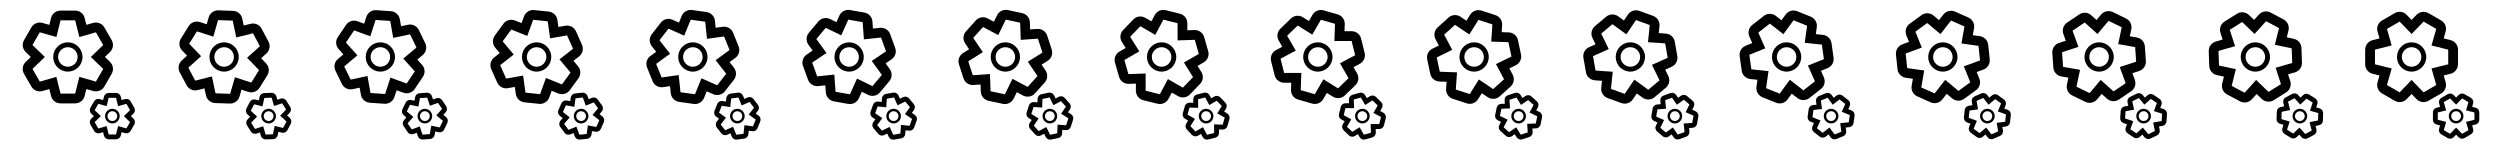 <?xml version="1.0" encoding="iso-8859-1"?>
<!-- Generator: Adobe Illustrator 16.2.1, SVG Export Plug-In . SVG Version: 6.00 Build 0)  -->
<!DOCTYPE svg PUBLIC "-//W3C//DTD SVG 1.1 Tiny//EN" "http://www.w3.org/Graphics/SVG/1.1/DTD/svg11-tiny.dtd">
<svg version="1.1" baseProfile="tiny" xmlns="http://www.w3.org/2000/svg" xmlns:xlink="http://www.w3.org/1999/xlink" x="0px"
	 y="0px" width="512px" height="32px" viewBox="0 0 512 32" xml:space="preserve">
<g id="Layer_2_copy">
</g>
<g id="Layer_2">
</g>
<g id="Layer_1">
	<g id="Layer_1_2_">
		<g>
			<path d="M15.397,4.167l0.855,3.42l3.389-0.971l1.501,2.6l-2.535,2.449l2.535,2.451l-1.5,2.6l-3.39-0.971l-0.855,3.422h-3
				l-0.855-3.422l-3.39,0.971l-1.501-2.6l2.535-2.451l-2.534-2.45l1.5-2.6l3.39,0.971l0.855-3.42L15.397,4.167 M15.397,2.167h-3
				c-0.918,0-1.718,0.625-1.939,1.516l-0.354,1.412l-1.4-0.4C8.52,4.641,8.334,4.617,8.152,4.617c-0.7,0-1.368,0.37-1.731,1
				l-1.5,2.6c-0.459,0.796-0.317,1.802,0.342,2.438l1.047,1.011L5.261,12.68c-0.66,0.637-0.802,1.643-0.343,2.438l1.502,2.6
				c0.363,0.632,1.031,1,1.731,1c0.183,0,0.368-0.024,0.552-0.075l1.399-0.401l0.354,1.415c0.222,0.887,1.021,1.512,1.939,1.512h3
				c0.918,0,1.718-0.625,1.939-1.516l0.354-1.414l1.399,0.4c0.184,0.053,0.369,0.076,0.552,0.076c0.7,0,1.368-0.369,1.731-1l1.5-2.6
				c0.459-0.796,0.317-1.8-0.342-2.438l-1.047-1.013l1.047-1.013c0.66-0.637,0.801-1.644,0.342-2.438l-1.5-2.6
				c-0.365-0.631-1.031-1-1.732-1c-0.184,0-0.368,0.025-0.551,0.076l-1.4,0.401l-0.354-1.413
				C17.115,2.792,16.315,2.167,15.397,2.167z"/>
		</g>
		<g>
			<path d="M13.897,9.667c1.104,0,2,0.895,2,2c0,1.104-0.896,2-2,2s-2-0.896-2-2C11.897,10.561,12.793,9.667,13.897,9.667
				 M13.897,8.667c-1.654,0-3,1.346-3,3s1.346,3,3,3s3-1.346,3-3S15.551,8.667,13.897,8.667z"/>
		</g>
		<g>
			<path d="M23.761,20.031l0.428,1.71l1.694-0.485l0.75,1.301l-1.268,1.225l1.268,1.226l-0.75,1.3l-1.695-0.484l-0.428,1.711h-1.5
				l-0.428-1.711l-1.695,0.484l-0.75-1.3l1.268-1.226l-1.267-1.225l0.75-1.301l1.695,0.485l0.428-1.71H23.761 M23.761,19.031h-1.5
				c-0.459,0-0.859,0.312-0.97,0.758l-0.177,0.706l-0.7-0.2c-0.092-0.025-0.185-0.039-0.276-0.039c-0.35,0-0.684,0.186-0.866,0.5
				l-0.75,1.301c-0.229,0.397-0.159,0.9,0.171,1.219l0.523,0.504l-0.524,0.508c-0.33,0.318-0.401,0.82-0.171,1.219l0.751,1.301
				c0.182,0.314,0.516,0.5,0.866,0.5c0.091,0,0.184-0.014,0.276-0.039l0.7-0.201l0.177,0.709c0.111,0.442,0.511,0.756,0.97,0.756
				h1.5c0.459,0,0.859-0.312,0.97-0.758l0.177-0.707l0.7,0.199c0.092,0.026,0.185,0.039,0.276,0.039c0.35,0,0.684-0.185,0.866-0.5
				l0.75-1.3c0.229-0.397,0.159-0.899-0.171-1.219l-0.523-0.507l0.523-0.506c0.33-0.317,0.4-0.821,0.171-1.219l-0.75-1.3
				c-0.183-0.315-0.516-0.5-0.866-0.5c-0.092,0-0.184,0.013-0.275,0.038l-0.7,0.201l-0.177-0.707
				C24.62,19.343,24.22,19.031,23.761,19.031z"/>
		</g>
		<g>
			<path d="M23.011,22.781c0.552,0,1,0.447,1,1c0,0.552-0.448,1-1,1c-0.552,0-1-0.448-1-1
				C22.011,23.229,22.459,22.781,23.011,22.781 M23.011,22.281c-0.827,0-1.5,0.673-1.5,1.5c0,0.826,0.673,1.5,1.5,1.5
				c0.827,0,1.5-0.674,1.5-1.5C24.511,22.954,23.838,22.281,23.011,22.281z"/>
		</g>
		<g>
			<path d="M47.658,4.223l0.735,3.448l3.421-0.853l1.409,2.65l-2.619,2.359l2.448,2.538l-1.589,2.546l-3.354-1.088l-0.975,3.39
				l-2.998-0.104l-0.735-3.45l-3.421,0.853l-1.41-2.651l2.62-2.36l-2.447-2.537l1.59-2.545l3.354,1.088l0.975-3.388L47.658,4.223
				 M47.728,2.224L44.729,2.12c-0.917-0.032-1.738,0.564-1.991,1.447l-0.402,1.398L40.95,4.517c-0.182-0.06-0.366-0.09-0.549-0.097
				c-0.7-0.024-1.38,0.322-1.765,0.938l-1.59,2.546c-0.486,0.779-0.38,1.79,0.257,2.449l1.011,1.047l-1.083,0.978
				c-0.682,0.613-0.858,1.613-0.428,2.424l1.41,2.65c0.341,0.644,0.996,1.034,1.696,1.06c0.183,0.008,0.368-0.013,0.554-0.057
				l1.413-0.354l0.305,1.428c0.19,0.894,0.968,1.546,1.885,1.578l2.998,0.104c0.918,0.032,1.739-0.564,1.991-1.445l0.404-1.401
				l1.384,0.448c0.182,0.061,0.367,0.09,0.549,0.098c0.7,0.023,1.38-0.322,1.765-0.939l1.59-2.545
				c0.486-0.779,0.38-1.788-0.257-2.449l-1.011-1.049l1.082-0.976c0.682-0.613,0.858-1.614,0.427-2.424l-1.409-2.65
				c-0.343-0.644-0.995-1.035-1.696-1.06c-0.184-0.007-0.369,0.012-0.554,0.057l-1.414,0.352l-0.304-1.424
				C49.423,2.909,48.646,2.256,47.728,2.224z"/>
		</g>
		<g>
			<path d="M45.897,9.667c1.104,0,2,0.895,2,2c0,1.104-0.896,2-2,2s-2-0.896-2-2C43.897,10.561,44.793,9.667,45.897,9.667
				 M45.897,8.667c-1.654,0-3,1.346-3,3s1.346,3,3,3s3-1.346,3-3S47.551,8.667,45.897,8.667z"/>
		</g>
		<g>
			<path d="M55.63,20.006l0.487,1.694l1.676-0.544l0.796,1.271l-1.225,1.27l1.31,1.18l-0.704,1.326l-1.71-0.426l-0.368,1.725
				l-1.499,0.053l-0.487-1.695l-1.677,0.543l-0.796-1.272l1.225-1.269l-1.31-1.18l0.704-1.326l1.711,0.427l0.368-1.724L55.63,20.006
				 M55.595,19.007l-1.499,0.052c-0.459,0.017-0.848,0.342-0.942,0.793l-0.152,0.711l-0.706-0.177
				c-0.093-0.022-0.187-0.032-0.277-0.028c-0.351,0.012-0.678,0.209-0.848,0.529l-0.704,1.325c-0.216,0.405-0.128,0.906,0.213,1.212
				l0.541,0.487l-0.506,0.524c-0.319,0.33-0.372,0.836-0.129,1.226l0.796,1.272c0.192,0.309,0.532,0.48,0.883,0.469
				c0.091-0.004,0.184-0.02,0.274-0.049l0.692-0.225l0.201,0.701c0.126,0.439,0.537,0.736,0.995,0.721l1.499-0.052
				c0.459-0.017,0.848-0.342,0.943-0.791l0.152-0.713l0.706,0.175c0.093,0.023,0.187,0.032,0.277,0.029
				c0.35-0.012,0.678-0.208,0.848-0.529l0.704-1.324c0.216-0.406,0.128-0.906-0.213-1.214l-0.541-0.487l0.506-0.524
				c0.318-0.329,0.371-0.835,0.128-1.224l-0.795-1.272c-0.193-0.31-0.533-0.481-0.883-0.47c-0.092,0.003-0.184,0.019-0.274,0.047
				l-0.692,0.225l-0.202-0.699C56.464,19.29,56.054,18.991,55.595,19.007z"/>
		</g>
		<g>
			<path d="M55.011,22.781c0.552,0,1,0.447,1,1c0,0.552-0.448,1-1,1c-0.552,0-1-0.448-1-1
				C54.011,23.229,54.459,22.781,55.011,22.781 M55.011,22.281c-0.827,0-1.5,0.673-1.5,1.5c0,0.826,0.673,1.5,1.5,1.5
				c0.827,0,1.5-0.674,1.5-1.5C56.511,22.954,55.838,22.281,55.011,22.281z"/>
		</g>
		<g>
			<path d="M79.917,4.291l0.615,3.471L83.98,7.03l1.316,2.698l-2.7,2.267l2.357,2.622l-1.677,2.488L79.962,15.9l-1.092,3.354
				l-2.992-0.21l-0.615-3.473l-3.449,0.731l-1.316-2.698l2.7-2.269l-2.357-2.62l1.678-2.488l3.313,1.205l1.092-3.353L79.917,4.291
				 M80.056,2.295l-2.993-0.209c-0.916-0.064-1.757,0.503-2.041,1.377l-0.451,1.383l-1.369-0.497
				c-0.179-0.064-0.363-0.103-0.545-0.114c-0.698-0.049-1.391,0.272-1.797,0.876L69.183,7.6c-0.513,0.762-0.443,1.774,0.171,2.455
				l0.974,1.081l-1.116,0.939c-0.703,0.589-0.915,1.584-0.513,2.408l1.317,2.697c0.319,0.655,0.959,1.07,1.658,1.119
				c0.183,0.012,0.369,0,0.556-0.038l1.424-0.302l0.255,1.438c0.159,0.898,0.914,1.578,1.829,1.643l2.992,0.209
				c0.917,0.064,1.758-0.503,2.042-1.377l0.452-1.385l1.368,0.496c0.179,0.064,0.363,0.104,0.545,0.115
				c0.698,0.049,1.39-0.272,1.797-0.877l1.678-2.489c0.513-0.762,0.442-1.772-0.171-2.455l-0.974-1.084l1.115-0.937
				c0.703-0.59,0.914-1.585,0.512-2.409L85.779,6.15c-0.32-0.654-0.958-1.07-1.658-1.119c-0.183-0.012-0.369,0-0.555,0.039
				L82.14,5.373l-0.254-1.435C81.726,3.039,80.972,2.36,80.056,2.295z"/>
		</g>
		<g>
			<path d="M77.897,9.667c1.104,0,2,0.895,2,2c0,1.104-0.896,2-2,2s-2-0.896-2-2C75.897,10.561,76.793,9.667,77.897,9.667
				 M77.897,8.667c-1.654,0-3,1.346-3,3s1.346,3,3,3s3-1.346,3-3S79.551,8.667,77.897,8.667z"/>
		</g>
		<g>
			<path d="M87.498,19.988l0.546,1.676l1.656-0.602l0.84,1.244l-1.18,1.31l1.351,1.134l-0.658,1.35l-1.725-0.367l-0.307,1.736
				l-1.497,0.104l-0.546-1.677L84.322,26.5l-0.84-1.245l1.179-1.312l-1.349-1.133l0.657-1.349l1.725,0.366l0.307-1.736
				L87.498,19.988 M87.428,18.99l-1.496,0.104c-0.457,0.032-0.835,0.372-0.914,0.824l-0.127,0.717l-0.713-0.15
				c-0.094-0.021-0.187-0.025-0.277-0.02c-0.35,0.024-0.67,0.232-0.829,0.559l-0.657,1.35c-0.201,0.413-0.096,0.91,0.255,1.205
				l0.558,0.467l-0.487,0.543c-0.307,0.34-0.343,0.848-0.086,1.229l0.84,1.244c0.203,0.301,0.55,0.463,0.898,0.438
				c0.092-0.006,0.183-0.026,0.272-0.058l0.685-0.25l0.226,0.693c0.142,0.436,0.562,0.719,1.021,0.686l1.496-0.104
				c0.458-0.031,0.835-0.371,0.914-0.822l0.128-0.719l0.712,0.151c0.094,0.021,0.187,0.026,0.278,0.021
				c0.35-0.024,0.669-0.232,0.828-0.561l0.657-1.35c0.202-0.412,0.097-0.908-0.255-1.205l-0.558-0.469l0.487-0.541
				c0.307-0.341,0.342-0.848,0.085-1.228L90.53,20.5c-0.204-0.302-0.549-0.462-0.899-0.438c-0.091,0.006-0.183,0.024-0.271,0.057
				l-0.685,0.249l-0.226-0.692C88.307,19.242,87.887,18.958,87.428,18.99z"/>
		</g>
		<g>
			<path d="M87.011,22.781c0.552,0,1,0.447,1,1c0,0.552-0.448,1-1,1c-0.552,0-1-0.448-1-1
				C86.011,23.229,86.459,22.781,87.011,22.781 M87.011,22.281c-0.827,0-1.5,0.673-1.5,1.5c0,0.826,0.673,1.5,1.5,1.5
				c0.827,0,1.5-0.674,1.5-1.5C88.511,22.954,87.838,22.281,87.011,22.281z"/>
		</g>
		<g>
			<path d="M112.172,4.364l0.494,3.49l3.471-0.61l1.221,2.742l-2.777,2.171l2.266,2.702l-1.764,2.429l-3.269-1.319l-1.209,3.313
				l-2.983-0.313l-0.493-3.492l-3.473,0.61l-1.221-2.742l2.777-2.173l-2.265-2.7l1.764-2.429l3.27,1.319l1.208-3.312L112.172,4.364
				 M112.382,2.375l-2.983-0.313c-0.913-0.096-1.774,0.442-2.087,1.305l-0.5,1.367l-1.351-0.544
				c-0.177-0.072-0.359-0.115-0.541-0.135c-0.696-0.073-1.399,0.225-1.826,0.813l-1.764,2.429c-0.54,0.743-0.504,1.759,0.085,2.461
				l0.936,1.114l-1.148,0.899c-0.723,0.564-0.969,1.551-0.596,2.389l1.222,2.742c0.295,0.666,0.92,1.103,1.617,1.176
				c0.182,0.02,0.369,0.014,0.557-0.02l1.434-0.252l0.205,1.444c0.127,0.903,0.857,1.608,1.771,1.706l2.983,0.312
				c0.913,0.097,1.774-0.441,2.087-1.305l0.5-1.369l1.351,0.545c0.177,0.071,0.359,0.114,0.54,0.135
				c0.697,0.072,1.399-0.226,1.827-0.813l1.764-2.429c0.54-0.743,0.504-1.757-0.085-2.461l-0.936-1.116l1.147-0.898
				c0.723-0.563,0.968-1.551,0.595-2.388l-1.22-2.742c-0.297-0.666-0.92-1.103-1.618-1.176c-0.182-0.02-0.369-0.014-0.556,0.019
				l-1.435,0.252l-0.204-1.442C114.025,3.176,113.295,2.471,112.382,2.375z"/>
		</g>
		<g>
			<path d="M109.897,9.667c1.104,0,2,0.895,2,2c0,1.104-0.896,2-2,2s-2-0.896-2-2C107.897,10.561,108.793,9.667,109.897,9.667
				 M109.897,8.667c-1.654,0-3,1.346-3,3s1.346,3,3,3s3-1.346,3-3S111.551,8.667,109.897,8.667z"/>
		</g>
		<g>
			<path d="M119.364,19.973l0.604,1.656l1.634-0.66l0.883,1.215l-1.133,1.351l1.389,1.086l-0.61,1.371l-1.736-0.306l-0.246,1.746
				l-1.491,0.157l-0.604-1.657l-1.635,0.659l-0.883-1.214l1.133-1.352l-1.388-1.086l0.609-1.371l1.736,0.307l0.247-1.746
				L119.364,19.973 M119.26,18.979l-1.491,0.156c-0.457,0.049-0.821,0.4-0.886,0.855l-0.102,0.721l-0.717-0.126
				c-0.095-0.017-0.188-0.019-0.279-0.01c-0.348,0.036-0.66,0.256-0.809,0.588l-0.609,1.371c-0.187,0.42-0.063,0.913,0.297,1.194
				l0.573,0.448l-0.468,0.56c-0.295,0.351-0.312,0.859-0.043,1.229l0.883,1.215c0.214,0.295,0.565,0.443,0.913,0.406
				c0.091-0.009,0.182-0.031,0.271-0.066l0.675-0.271l0.25,0.686c0.157,0.428,0.587,0.697,1.044,0.649l1.491-0.157
				c0.457-0.048,0.822-0.4,0.886-0.855l0.102-0.721l0.718,0.125c0.094,0.017,0.187,0.02,0.277,0.01
				c0.349-0.037,0.662-0.256,0.81-0.588l0.609-1.371c0.188-0.42,0.064-0.912-0.297-1.195l-0.573-0.449l0.467-0.559
				c0.296-0.352,0.312-0.858,0.043-1.229l-0.882-1.214c-0.214-0.295-0.564-0.443-0.914-0.406c-0.091,0.008-0.181,0.031-0.27,0.066
				l-0.676,0.273l-0.249-0.686C120.147,19.199,119.717,18.93,119.26,18.979z"/>
		</g>
		<g>
			<path d="M119.011,22.781c0.552,0,1,0.447,1,1c0,0.552-0.448,1-1,1c-0.552,0-1-0.448-1-1
				C118.011,23.229,118.459,22.781,119.011,22.781 M119.011,22.281c-0.827,0-1.5,0.673-1.5,1.5c0,0.826,0.673,1.5,1.5,1.5
				c0.827,0,1.5-0.674,1.5-1.5C120.511,22.954,119.838,22.281,119.011,22.281z"/>
		</g>
		<g>
			<path d="M144.426,4.449l0.371,3.506l3.491-0.489l1.125,2.783l-2.852,2.072l2.169,2.779l-1.847,2.366l-3.222-1.433l-1.323,3.27
				l-2.971-0.418l-0.371-3.508l-3.492,0.489l-1.125-2.783l2.852-2.074l-2.169-2.778l1.848-2.365l3.221,1.433l1.323-3.267
				L144.426,4.449 M144.705,2.468l-2.971-0.418c-0.909-0.128-1.788,0.38-2.131,1.231l-0.547,1.35l-1.331-0.592
				c-0.175-0.078-0.355-0.128-0.536-0.153c-0.693-0.097-1.407,0.176-1.854,0.749l-1.847,2.366c-0.565,0.724-0.565,1.739-0.001,2.462
				l0.896,1.146l-1.179,0.859c-0.742,0.538-1.022,1.515-0.678,2.365l1.125,2.783c0.272,0.676,0.882,1.135,1.576,1.231
				c0.181,0.025,0.368,0.025,0.557,0.002l1.441-0.203l0.154,1.451c0.096,0.908,0.801,1.639,1.71,1.767l2.971,0.418
				c0.909,0.128,1.788-0.38,2.132-1.231l0.547-1.351l1.331,0.591c0.174,0.078,0.354,0.128,0.535,0.152
				c0.693,0.099,1.406-0.176,1.854-0.748l1.848-2.366c0.565-0.724,0.564-1.738,0.001-2.462l-0.896-1.148l1.178-0.857
				c0.742-0.538,1.021-1.516,0.677-2.366l-1.123-2.783c-0.274-0.676-0.882-1.133-1.576-1.23c-0.183-0.025-0.369-0.026-0.556-0.002
				l-1.443,0.203l-0.153-1.449C146.319,3.327,145.614,2.596,144.705,2.468z"/>
		</g>
		<g>
			<path d="M141.897,9.667c1.104,0,2,0.895,2,2c0,1.104-0.896,2-2,2s-2-0.896-2-2C139.897,10.561,140.793,9.667,141.897,9.667
				 M141.897,8.667c-1.654,0-3,1.346-3,3s1.346,3,3,3s3-1.346,3-3S143.551,8.667,141.897,8.667z"/>
		</g>
		<g>
			<path d="M151.232,19.962l0.662,1.634l1.609-0.716l0.925,1.183l-1.085,1.39l1.426,1.037l-0.562,1.391l-1.745-0.243l-0.186,1.754
				l-1.485,0.207l-0.662-1.635l-1.61,0.717l-0.924-1.184l1.084-1.391l-1.425-1.037l0.562-1.392l1.746,0.245l0.186-1.753
				L151.232,19.962 M151.093,18.973l-1.485,0.209c-0.454,0.063-0.807,0.428-0.854,0.885l-0.077,0.724l-0.721-0.101
				c-0.095-0.014-0.188-0.013-0.278,0c-0.347,0.049-0.652,0.277-0.788,0.615l-0.562,1.391c-0.172,0.427-0.032,0.916,0.339,1.185
				l0.589,0.427l-0.448,0.576c-0.283,0.361-0.283,0.869,0,1.23l0.924,1.183c0.224,0.287,0.581,0.423,0.928,0.375
				c0.09-0.013,0.18-0.038,0.268-0.075l0.665-0.297l0.274,0.676c0.171,0.424,0.61,0.678,1.064,0.614l1.485-0.208
				c0.455-0.064,0.808-0.43,0.855-0.886l0.077-0.726l0.721,0.102c0.095,0.014,0.188,0.013,0.278,0
				c0.347-0.049,0.652-0.278,0.788-0.616l0.562-1.392c0.172-0.426,0.032-0.913-0.339-1.184l-0.589-0.429l0.447-0.574
				c0.283-0.36,0.282-0.87,0-1.231l-0.923-1.182c-0.225-0.287-0.581-0.424-0.928-0.375c-0.091,0.012-0.181,0.037-0.268,0.075
				l-0.665,0.296l-0.274-0.675C151.987,19.163,151.548,18.909,151.093,18.973z"/>
		</g>
		<g>
			<path d="M151.011,22.781c0.552,0,1,0.447,1,1c0,0.552-0.448,1-1,1c-0.552,0-1-0.448-1-1
				C150.011,23.229,150.459,22.781,151.011,22.781 M151.011,22.281c-0.827,0-1.5,0.673-1.5,1.5c0,0.826,0.673,1.5,1.5,1.5
				c0.827,0,1.5-0.674,1.5-1.5C152.511,22.954,151.838,22.281,151.011,22.281z"/>
		</g>
		<g>
			<path d="M176.676,4.542l0.249,3.517l3.506-0.368l1.027,2.821l-2.922,1.972l2.071,2.854l-1.929,2.301l-3.169-1.546l-1.437,3.222
				l-2.954-0.521l-0.249-3.519l-3.506,0.367l-1.026-2.82l2.922-1.974l-2.071-2.853l1.929-2.3l3.169,1.545l1.437-3.219L176.676,4.542
				 M177.023,2.572l-2.954-0.521c-0.904-0.16-1.8,0.316-2.173,1.155l-0.593,1.329l-1.31-0.637c-0.172-0.084-0.35-0.141-0.53-0.172
				c-0.689-0.122-1.412,0.127-1.879,0.684l-1.929,2.3c-0.59,0.704-0.625,1.719-0.086,2.461l0.855,1.177l-1.208,0.817
				c-0.761,0.513-1.075,1.479-0.761,2.341l1.028,2.821c0.248,0.685,0.842,1.164,1.531,1.284c0.18,0.033,0.367,0.039,0.557,0.021
				l1.448-0.15l0.104,1.455c0.064,0.91,0.743,1.666,1.647,1.824l2.954,0.521c0.904,0.158,1.8-0.317,2.173-1.156l0.595-1.331
				l1.309,0.638c0.172,0.084,0.35,0.141,0.53,0.172c0.69,0.121,1.412-0.127,1.879-0.685l1.929-2.3
				c0.59-0.704,0.625-1.717,0.086-2.461l-0.854-1.179l1.207-0.815c0.761-0.513,1.074-1.479,0.76-2.341l-1.026-2.821
				c-0.25-0.685-0.841-1.163-1.532-1.285c-0.181-0.032-0.367-0.039-0.556-0.021l-1.449,0.152l-0.103-1.452
				C178.607,3.486,177.928,2.731,177.023,2.572z"/>
		</g>
		<g>
			<path d="M173.897,9.667c1.104,0,2,0.895,2,2c0,1.104-0.896,2-2,2s-2-0.896-2-2C171.897,10.561,172.793,9.667,173.897,9.667
				 M173.897,8.667c-1.654,0-3,1.346-3,3s1.346,3,3,3s3-1.346,3-3S175.551,8.667,173.897,8.667z"/>
		</g>
		<g>
			<path d="M183.1,19.958l0.718,1.61l1.584-0.772l0.965,1.149l-1.035,1.426l1.461,0.986l-0.513,1.412l-1.754-0.185l-0.124,1.759
				l-1.477,0.262l-0.719-1.611l-1.585,0.771l-0.965-1.149l1.036-1.427l-1.461-0.986l0.513-1.41l1.754,0.184l0.124-1.759
				L183.1,19.958 M182.926,18.973l-1.478,0.262c-0.452,0.08-0.791,0.457-0.823,0.914l-0.052,0.727l-0.725-0.076
				c-0.095-0.01-0.188-0.006-0.278,0.01c-0.344,0.062-0.642,0.301-0.766,0.644l-0.513,1.411c-0.157,0.432,0,0.914,0.38,1.171
				l0.604,0.407l-0.428,0.59c-0.27,0.371-0.252,0.879,0.043,1.229l0.965,1.149c0.233,0.279,0.595,0.402,0.939,0.342
				c0.09-0.016,0.179-0.044,0.265-0.085l0.655-0.319l0.297,0.666c0.187,0.418,0.634,0.656,1.086,0.576l1.478-0.261
				c0.452-0.08,0.791-0.457,0.823-0.915l0.052-0.727l0.724,0.076c0.096,0.01,0.188,0.006,0.278-0.011
				c0.345-0.062,0.642-0.301,0.767-0.644l0.513-1.409c0.157-0.433,0-0.914-0.38-1.171l-0.604-0.408l0.428-0.589
				c0.27-0.371,0.251-0.878-0.044-1.23l-0.964-1.149c-0.234-0.279-0.595-0.403-0.94-0.342c-0.09,0.016-0.179,0.045-0.265,0.084
				l-0.654,0.319l-0.297-0.665C183.825,19.131,183.378,18.893,182.926,18.973z"/>
		</g>
		<g>
			<path d="M183.011,22.781c0.552,0,1,0.447,1,1c0,0.552-0.448,1-1,1c-0.552,0-1-0.448-1-1
				C182.011,23.229,182.459,22.781,183.011,22.781 M183.011,22.281c-0.827,0-1.5,0.673-1.5,1.5c0,0.826,0.673,1.5,1.5,1.5
				c0.827,0,1.5-0.674,1.5-1.5C184.511,22.954,183.838,22.281,183.011,22.281z"/>
		</g>
		<g>
			<path d="M208.924,4.641l0.125,3.523l3.517-0.244l0.927,2.854l-2.989,1.868l1.97,2.925l-2.007,2.231l-3.114-1.654l-1.548,3.168
				l-2.935-0.623l-0.125-3.524l-3.518,0.245l-0.928-2.855l2.989-1.87l-1.969-2.923l2.008-2.23l3.113,1.653l1.548-3.167
				L208.924,4.641 M209.339,2.686l-2.935-0.624c-0.898-0.191-1.81,0.254-2.212,1.079l-0.64,1.308l-1.286-0.683
				c-0.169-0.09-0.345-0.152-0.523-0.19c-0.685-0.146-1.416,0.077-1.902,0.618l-2.008,2.23c-0.614,0.684-0.685,1.697-0.172,2.457
				l0.813,1.206l-1.235,0.774c-0.778,0.486-1.126,1.44-0.843,2.313l0.929,2.854c0.225,0.693,0.801,1.193,1.486,1.338
				c0.179,0.038,0.365,0.052,0.555,0.041l1.452-0.103l0.053,1.457c0.032,0.914,0.685,1.691,1.583,1.883l2.935,0.623
				c0.897,0.191,1.81-0.254,2.212-1.078l0.641-1.311l1.285,0.684c0.169,0.09,0.345,0.151,0.524,0.189
				c0.685,0.146,1.415-0.077,1.901-0.618l2.008-2.231c0.614-0.682,0.685-1.693,0.172-2.456l-0.813-1.208l1.234-0.773
				c0.778-0.485,1.125-1.44,0.842-2.312l-0.927-2.855c-0.226-0.692-0.801-1.192-1.486-1.338c-0.18-0.038-0.366-0.052-0.555-0.04
				l-1.453,0.102l-0.052-1.456C210.89,3.654,210.237,2.876,209.339,2.686z"/>
		</g>
		<g>
			<path d="M205.897,9.667c1.104,0,2,0.895,2,2c0,1.104-0.896,2-2,2s-2-0.896-2-2C203.897,10.561,204.793,9.667,205.897,9.667
				 M205.897,8.667c-1.654,0-3,1.346-3,3s1.346,3,3,3s3-1.346,3-3S207.551,8.667,205.897,8.667z"/>
		</g>
		<g>
			<path d="M214.965,19.957l0.774,1.583l1.556-0.827l1.005,1.115l-0.985,1.461l1.495,0.936l-0.464,1.428l-1.759-0.123l-0.062,1.763
				l-1.468,0.312l-0.773-1.584l-1.557,0.826l-1.005-1.115l0.985-1.463l-1.494-0.935l0.463-1.427l1.759,0.123l0.063-1.762
				L214.965,19.957 M214.757,18.979l-1.467,0.312c-0.449,0.095-0.775,0.484-0.791,0.943l-0.026,0.727l-0.727-0.05
				c-0.095-0.007-0.188,0.001-0.277,0.021c-0.343,0.072-0.631,0.322-0.743,0.668l-0.463,1.428c-0.142,0.437,0.032,0.914,0.42,1.156
				l0.618,0.385l-0.408,0.605c-0.256,0.381-0.221,0.887,0.086,1.229l1.005,1.115c0.243,0.271,0.608,0.383,0.951,0.31
				c0.089-0.019,0.177-0.052,0.262-0.095l0.643-0.342l0.321,0.655c0.2,0.411,0.656,0.634,1.104,0.538l1.468-0.312
				c0.449-0.096,0.775-0.483,0.791-0.942l0.026-0.729l0.727,0.051c0.095,0.007,0.188,0,0.277-0.02
				c0.343-0.072,0.631-0.324,0.742-0.669l0.464-1.427c0.143-0.438-0.031-0.914-0.42-1.157l-0.618-0.387l0.407-0.604
				c0.257-0.38,0.221-0.887-0.086-1.228l-1.005-1.116c-0.243-0.271-0.607-0.382-0.951-0.309c-0.09,0.019-0.177,0.051-0.261,0.094
				l-0.644,0.342l-0.319-0.654C215.662,19.105,215.206,18.883,214.757,18.979z"/>
		</g>
		<g>
			<path d="M215.011,22.781c0.552,0,1,0.447,1,1c0,0.552-0.448,1-1,1c-0.552,0-1-0.448-1-1
				C214.011,23.229,214.459,22.781,215.011,22.781 M215.011,22.281c-0.827,0-1.5,0.673-1.5,1.5c0,0.826,0.673,1.5,1.5,1.5
				c0.827,0,1.5-0.674,1.5-1.5C216.511,22.954,215.838,22.281,215.011,22.281z"/>
		</g>
		<g>
			<path d="M241.167,4.751l0.002,3.525l3.523-0.122l0.827,2.886l-3.052,1.764l1.866,2.991l-2.084,2.159l-3.054-1.762l-1.658,3.113
				l-2.911-0.726l-0.002-3.527l-3.523,0.122l-0.828-2.886l3.053-1.765l-1.866-2.99l2.084-2.159l3.054,1.762l1.658-3.111
				L241.167,4.751 M241.65,2.811l-2.911-0.726c-0.891-0.223-1.817,0.19-2.248,1.001l-0.685,1.285l-1.262-0.728
				c-0.166-0.096-0.339-0.164-0.516-0.208c-0.68-0.17-1.417,0.028-1.922,0.552l-2.084,2.158c-0.638,0.662-0.744,1.672-0.258,2.449
				l0.771,1.234l-1.262,0.73c-0.794,0.459-1.176,1.4-0.922,2.283l0.829,2.885c0.2,0.7,0.758,1.221,1.438,1.39
				c0.177,0.044,0.363,0.063,0.554,0.06l1.455-0.051l0.001,1.459c0.001,0.914,0.625,1.714,1.516,1.936l2.911,0.727
				c0.891,0.223,1.818-0.189,2.249-1.001l0.686-1.286l1.261,0.727c0.166,0.097,0.34,0.164,0.517,0.209
				c0.679,0.17,1.417-0.027,1.921-0.552l2.084-2.159c0.638-0.662,0.744-1.669,0.258-2.449L245.26,13.5l1.261-0.73
				c0.794-0.458,1.174-1.4,0.921-2.281l-0.827-2.886c-0.201-0.7-0.758-1.22-1.438-1.39c-0.178-0.044-0.364-0.064-0.553-0.06
				l-1.456,0.051V4.748C243.166,3.833,242.541,3.033,241.65,2.811z"/>
		</g>
		<g>
			<path d="M237.897,9.667c1.104,0,2,0.895,2,2c0,1.104-0.896,2-2,2s-2-0.896-2-2C235.897,10.561,236.793,9.667,237.897,9.667
				 M237.897,8.667c-1.654,0-3,1.346-3,3s1.346,3,3,3s3-1.346,3-3S239.551,8.667,237.897,8.667z"/>
		</g>
		<g>
			<path d="M246.832,19.96l0.828,1.556l1.527-0.881l1.042,1.08l-0.934,1.495l1.526,0.882l-0.413,1.442l-1.762-0.062l-0.001,1.764
				L247.19,27.6l-0.829-1.556l-1.526,0.881l-1.043-1.079l0.934-1.496l-1.525-0.883l0.413-1.441l1.762,0.061l0.001-1.763
				L246.832,19.96 M246.59,18.99l-1.456,0.363c-0.445,0.11-0.757,0.511-0.757,0.97l-0.001,0.728l-0.728-0.023
				c-0.096-0.004-0.188,0.007-0.277,0.029c-0.339,0.084-0.619,0.344-0.719,0.694l-0.413,1.442c-0.127,0.441,0.063,0.912,0.461,1.142
				l0.63,0.364l-0.386,0.619c-0.243,0.389-0.19,0.894,0.129,1.224l1.043,1.08c0.252,0.262,0.621,0.36,0.961,0.274
				c0.089-0.021,0.176-0.057,0.259-0.104l0.63-0.363l0.343,0.644c0.216,0.403,0.679,0.61,1.124,0.499l1.455-0.363
				c0.445-0.111,0.758-0.511,0.758-0.97l0.001-0.729l0.728,0.025c0.096,0.003,0.188-0.008,0.277-0.03
				c0.34-0.084,0.618-0.345,0.719-0.694l0.413-1.441c0.127-0.442-0.063-0.912-0.461-1.143l-0.63-0.365l0.385-0.618
				c0.244-0.388,0.19-0.894-0.129-1.224l-1.042-1.08c-0.254-0.262-0.621-0.36-0.961-0.275c-0.089,0.021-0.176,0.057-0.258,0.104
				l-0.632,0.364l-0.342-0.643C247.499,19.085,247.035,18.879,246.59,18.99z"/>
		</g>
		<g>
			<path d="M247.011,22.781c0.552,0,1,0.447,1,1c0,0.552-0.448,1-1,1c-0.552,0-1-0.448-1-1
				C246.011,23.229,246.459,22.781,247.011,22.781 M247.011,22.281c-0.827,0-1.5,0.673-1.5,1.5c0,0.826,0.673,1.5,1.5,1.5
				c0.827,0,1.5-0.674,1.5-1.5C248.511,22.954,247.838,22.281,247.011,22.281z"/>
		</g>
		<g>
			<path d="M273.406,4.871l-0.12,3.523l3.524,0.001l0.727,2.912l-3.112,1.656l1.761,3.055l-2.158,2.085l-2.99-1.868l-1.766,3.054
				l-2.883-0.827l0.12-3.524l-3.524-0.002l-0.728-2.912l3.113-1.657l-1.761-3.054l2.158-2.085l2.991,1.867l1.765-3.052
				L273.406,4.871 M273.958,2.948l-2.884-0.826c-0.883-0.254-1.824,0.127-2.282,0.922l-0.729,1.26l-1.235-0.771
				c-0.162-0.102-0.334-0.176-0.509-0.227c-0.674-0.192-1.418-0.021-1.94,0.483l-2.157,2.086c-0.662,0.639-0.803,1.645-0.345,2.438
				l0.728,1.26l-1.287,0.687c-0.81,0.43-1.223,1.358-1,2.249l0.727,2.913c0.175,0.706,0.715,1.245,1.389,1.438
				c0.176,0.051,0.36,0.078,0.551,0.08h1.457l-0.049,1.457c-0.033,0.914,0.564,1.734,1.446,1.987l2.884,0.827
				c0.883,0.253,1.824-0.128,2.282-0.923l0.729-1.263l1.235,0.771c0.162,0.102,0.333,0.178,0.509,0.227
				c0.674,0.192,1.418,0.021,1.94-0.482l2.159-2.086c0.66-0.639,0.801-1.643,0.343-2.438l-0.728-1.262l1.285-0.685
				c0.811-0.431,1.224-1.359,1-2.25l-0.725-2.911c-0.178-0.708-0.716-1.246-1.391-1.439c-0.176-0.051-0.36-0.077-0.549-0.078
				l-1.457-0.001l0.049-1.455C275.436,4.022,274.839,3.201,273.958,2.948z"/>
		</g>
		<g>
			<path d="M269.896,9.667c1.104,0,2,0.895,2,2c0,1.104-0.896,2-2,2c-1.104,0-2-0.896-2-2
				C267.896,10.561,268.793,9.667,269.896,9.667 M269.896,8.667c-1.653,0-3,1.346-3,3s1.347,3,3,3c1.654,0,3-1.346,3-3
				S271.551,8.667,269.896,8.667z"/>
		</g>
		<g>
			<path d="M278.698,19.971l0.883,1.525l1.495-0.934l1.078,1.041l-0.881,1.526l1.558,0.829l-0.362,1.456l-1.763,0.001l0.06,1.764
				l-1.44,0.412l-0.884-1.525L276.945,27l-1.079-1.043l0.881-1.527l-1.556-0.828l0.361-1.455l1.764-0.002l-0.061-1.761
				L278.698,19.971 M278.423,19.008l-1.44,0.413c-0.441,0.127-0.74,0.537-0.725,0.996l0.024,0.728h-0.728
				c-0.097,0-0.188,0.015-0.277,0.039c-0.336,0.096-0.605,0.366-0.693,0.719l-0.361,1.457c-0.111,0.445,0.096,0.91,0.5,1.125
				l0.643,0.341l-0.363,0.632c-0.229,0.396-0.159,0.9,0.171,1.219l1.08,1.042c0.263,0.253,0.634,0.339,0.97,0.243
				c0.088-0.025,0.174-0.062,0.256-0.113l0.616-0.386l0.365,0.631c0.229,0.396,0.7,0.587,1.142,0.459l1.441-0.413
				c0.441-0.127,0.738-0.537,0.723-0.994l-0.023-0.729l0.729-0.001c0.096,0,0.188-0.014,0.275-0.039
				c0.337-0.096,0.605-0.366,0.693-0.719l0.363-1.456c0.11-0.446-0.096-0.909-0.501-1.125l-0.643-0.343l0.362-0.631
				c0.229-0.396,0.16-0.899-0.17-1.219l-1.08-1.043c-0.263-0.253-0.633-0.338-0.972-0.242c-0.088,0.025-0.173,0.063-0.254,0.113
				l-0.617,0.387l-0.364-0.632C279.335,19.072,278.864,18.881,278.423,19.008z"/>
		</g>
		<g>
			<path d="M279.011,22.781c0.552,0,1,0.447,1,1c0,0.552-0.448,1-1,1s-1-0.448-1-1C278.011,23.229,278.459,22.781,279.011,22.781
				 M279.011,22.281c-0.827,0-1.5,0.673-1.5,1.5c0,0.826,0.673,1.5,1.5,1.5s1.5-0.674,1.5-1.5
				C280.511,22.954,279.838,22.281,279.011,22.281z"/>
		</g>
		<g>
			<path d="M305.641,4.998l-0.242,3.517l3.521,0.124l0.626,2.937l-3.168,1.546l1.653,3.114l-2.23,2.009l-2.924-1.971l-1.871,2.99
				l-2.854-0.928l0.244-3.518l-3.523-0.125l-0.625-2.937l3.169-1.548l-1.651-3.111l2.229-2.01l2.923,1.971l1.87-2.988L305.641,4.998
				 M306.259,3.095l-2.854-0.928c-0.872-0.283-1.824,0.064-2.312,0.843l-0.772,1.233l-1.209-0.812
				c-0.156-0.107-0.325-0.188-0.498-0.244c-0.668-0.217-1.418-0.071-1.957,0.416l-2.229,2.009c-0.683,0.614-0.858,1.615-0.429,2.425
				l0.684,1.284l-1.31,0.642c-0.824,0.401-1.271,1.314-1.08,2.212l0.625,2.937c0.149,0.712,0.672,1.27,1.339,1.486
				c0.174,0.057,0.357,0.09,0.547,0.098l1.456,0.052l-0.101,1.455c-0.062,0.912,0.504,1.754,1.377,2.037l2.854,0.928
				c0.872,0.283,1.827-0.063,2.312-0.842l0.775-1.236l1.205,0.813c0.158,0.106,0.327,0.188,0.502,0.244
				c0.666,0.215,1.415,0.07,1.955-0.416l2.229-2.01c0.683-0.615,0.857-1.613,0.429-2.425l-0.683-1.287l1.308-0.64
				c0.825-0.401,1.271-1.315,1.079-2.212l-0.624-2.937c-0.152-0.713-0.671-1.27-1.338-1.486c-0.175-0.057-0.357-0.089-0.548-0.098
				l-1.455-0.051l0.101-1.453C307.7,4.22,307.132,3.378,306.259,3.095z"/>
		</g>
		<g>
			<path d="M301.896,9.667c1.104,0,2,0.895,2,2c0,1.104-0.896,2-2,2c-1.104,0-2-0.896-2-2
				C299.896,10.561,300.793,9.667,301.896,9.667 M301.896,8.667c-1.654,0-3,1.346-3,3s1.346,3,3,3c1.653,0,3-1.346,3-3
				S303.551,8.667,301.896,8.667z"/>
		</g>
		<g>
			<path d="M310.566,19.98l0.936,1.496l1.46-0.985l1.116,1.003l-0.827,1.557l1.584,0.774l-0.312,1.468l-1.763,0.062l0.122,1.76
				l-1.427,0.464l-0.937-1.496l-1.462,0.985l-1.114-1.004l0.826-1.558l-1.584-0.772l0.312-1.469l1.763-0.062l-0.122-1.759
				L310.566,19.98 M310.258,19.031l-1.428,0.464c-0.437,0.142-0.721,0.562-0.688,1.021l0.051,0.727l-0.729,0.025
				c-0.096,0.004-0.188,0.021-0.273,0.049c-0.333,0.107-0.594,0.387-0.669,0.742l-0.312,1.469c-0.096,0.449,0.127,0.906,0.538,1.106
				l0.654,0.319l-0.342,0.645c-0.216,0.404-0.127,0.904,0.214,1.213l1.116,1.002c0.271,0.244,0.646,0.316,0.979,0.209
				c0.087-0.028,0.171-0.069,0.25-0.121l0.604-0.408l0.388,0.619c0.242,0.387,0.721,0.561,1.156,0.418l1.428-0.463
				c0.437-0.143,0.72-0.562,0.688-1.021l-0.05-0.728l0.727-0.025c0.097-0.003,0.188-0.021,0.274-0.049
				c0.334-0.108,0.595-0.387,0.67-0.743l0.312-1.468c0.094-0.449-0.129-0.905-0.54-1.106l-0.654-0.319l0.341-0.644
				c0.216-0.405,0.127-0.905-0.213-1.211l-1.115-1.005c-0.271-0.243-0.645-0.316-0.979-0.208c-0.087,0.028-0.17,0.069-0.25,0.121
				l-0.604,0.407l-0.388-0.617C311.17,19.062,310.693,18.889,310.258,19.031z"/>
		</g>
		<g>
			<path d="M311.012,22.781c0.551,0,1,0.447,1,1c0,0.552-0.449,1-1,1c-0.553,0-1-0.448-1-1
				C310.012,23.229,310.459,22.781,311.012,22.781 M311.012,22.281c-0.828,0-1.5,0.673-1.5,1.5c0,0.826,0.672,1.5,1.5,1.5
				c0.826,0,1.5-0.674,1.5-1.5C312.512,22.954,311.838,22.281,311.012,22.281z"/>
		</g>
		<g>
			<path d="M337.871,5.132l-0.365,3.507l3.517,0.246l0.521,2.956l-3.22,1.435l1.543,3.171l-2.299,1.93l-2.854-2.071l-1.975,2.922
				l-2.818-1.025l0.367-3.508l-3.519-0.247l-0.521-2.957l3.221-1.437l-1.543-3.168l2.299-1.93l2.853,2.072l1.975-2.922
				L337.871,5.132 M338.555,3.252l-2.817-1.025c-0.863-0.314-1.828,0-2.341,0.761l-0.815,1.206l-1.18-0.855
				c-0.154-0.112-0.32-0.199-0.49-0.261c-0.659-0.24-1.414-0.12-1.971,0.347l-2.299,1.931c-0.704,0.591-0.913,1.584-0.513,2.408
				l0.637,1.308l-1.33,0.595c-0.838,0.373-1.315,1.27-1.155,2.173l0.521,2.957c0.126,0.717,0.627,1.293,1.287,1.532
				c0.17,0.062,0.354,0.102,0.543,0.117l1.453,0.102l-0.152,1.45c-0.094,0.91,0.443,1.771,1.308,2.084l2.817,1.025
				c0.863,0.313,1.828,0,2.343-0.76l0.815-1.207l1.178,0.854c0.154,0.111,0.32,0.197,0.492,0.261
				c0.658,0.239,1.412,0.12,1.969-0.348l2.3-1.931c0.703-0.591,0.914-1.582,0.512-2.408l-0.637-1.31l1.33-0.594
				c0.838-0.372,1.313-1.271,1.154-2.174l-0.521-2.956c-0.127-0.717-0.627-1.292-1.286-1.531c-0.173-0.062-0.354-0.102-0.544-0.117
				l-1.453-0.102l0.152-1.449C339.957,4.428,339.418,3.567,338.555,3.252z"/>
		</g>
		<g>
			<path d="M333.896,9.667c1.104,0,2,0.895,2,2c0,1.104-0.896,2-2,2c-1.104,0-2-0.896-2-2
				C331.896,10.561,332.793,9.667,333.896,9.667 M333.896,8.667c-1.654,0-3,1.346-3,3s1.346,3,3,3c1.653,0,3-1.346,3-3
				S335.551,8.667,333.896,8.667z"/>
		</g>
		<g>
			<path d="M342.435,20l0.986,1.46l1.425-1.035l1.151,0.966l-0.773,1.584l1.611,0.717l-0.261,1.479l-1.758,0.124l0.183,1.754
				l-1.409,0.513l-0.987-1.461l-1.427,1.036l-1.148-0.965l0.771-1.585l-1.608-0.717l0.26-1.479l1.759-0.123l-0.183-1.754L342.435,20
				 M342.092,19.061l-1.409,0.514c-0.432,0.156-0.7,0.587-0.651,1.044l0.075,0.724l-0.728,0.053
				c-0.096,0.006-0.186,0.025-0.271,0.058c-0.328,0.12-0.579,0.407-0.643,0.766l-0.261,1.478c-0.08,0.453,0.158,0.902,0.576,1.089
				l0.666,0.295l-0.319,0.655c-0.201,0.412-0.095,0.908,0.256,1.205l1.151,0.963c0.278,0.234,0.655,0.295,0.983,0.175
				c0.087-0.031,0.168-0.074,0.245-0.13l0.589-0.428l0.408,0.604c0.257,0.378,0.739,0.535,1.171,0.378l1.409-0.513
				c0.433-0.157,0.7-0.588,0.652-1.045l-0.075-0.725l0.726-0.051c0.096-0.006,0.188-0.027,0.272-0.059
				c0.329-0.119,0.58-0.407,0.643-0.767l0.262-1.478c0.078-0.452-0.159-0.899-0.578-1.088l-0.665-0.297l0.317-0.654
				c0.201-0.412,0.096-0.908-0.255-1.203l-1.149-0.966c-0.28-0.233-0.655-0.293-0.985-0.173c-0.086,0.031-0.168,0.074-0.246,0.13
				l-0.588,0.428l-0.409-0.603C343.005,19.061,342.523,18.904,342.092,19.061z"/>
		</g>
		<g>
			<path d="M343.012,22.781c0.551,0,1,0.447,1,1c0,0.552-0.449,1-1,1c-0.553,0-1-0.448-1-1
				C342.012,23.229,342.459,22.781,343.012,22.781 M343.012,22.281c-0.828,0-1.5,0.673-1.5,1.5c0,0.826,0.672,1.5,1.5,1.5
				c0.826,0,1.5-0.674,1.5-1.5C344.512,22.954,343.838,22.281,343.012,22.281z"/>
		</g>
		<g>
			<path d="M370.098,5.275l-0.487,3.491l3.505,0.369l0.419,2.973l-3.269,1.321l1.433,3.223l-2.364,1.849l-2.78-2.17l-2.073,2.853
				l-2.782-1.125l0.488-3.492l-3.506-0.37l-0.419-2.973l3.27-1.323l-1.432-3.22l2.364-1.849l2.778,2.17l2.074-2.851L370.098,5.275
				 M370.846,3.42l-2.78-1.124c-0.853-0.344-1.826-0.063-2.366,0.679l-0.856,1.177l-1.147-0.896c-0.15-0.117-0.313-0.21-0.481-0.278
				c-0.649-0.263-1.408-0.17-1.98,0.278l-2.364,1.849c-0.725,0.566-0.969,1.553-0.597,2.389l0.592,1.33l-1.352,0.549
				c-0.851,0.343-1.358,1.222-1.23,2.131l0.418,2.973c0.101,0.721,0.582,1.313,1.231,1.576c0.168,0.068,0.351,0.114,0.539,0.136
				l1.449,0.152l-0.203,1.444c-0.125,0.904,0.381,1.783,1.232,2.128l2.781,1.124c0.852,0.344,1.827,0.064,2.364-0.68l0.859-1.178
				l1.146,0.896c0.15,0.118,0.313,0.21,0.483,0.278c0.648,0.263,1.406,0.17,1.979-0.278l2.364-1.849
				c0.725-0.565,0.97-1.55,0.598-2.39l-0.592-1.331l1.351-0.547c0.851-0.343,1.356-1.224,1.229-2.132l-0.418-2.973
				c-0.102-0.721-0.581-1.312-1.23-1.575c-0.17-0.069-0.351-0.114-0.539-0.137l-1.448-0.152l0.201-1.442
				C372.205,4.644,371.697,3.764,370.846,3.42z"/>
		</g>
		<g>
			<path d="M365.896,9.667c1.104,0,2,0.895,2,2c0,1.104-0.896,2-2,2c-1.104,0-2-0.896-2-2
				C363.896,10.561,364.793,9.667,365.896,9.667 M365.896,8.667c-1.654,0-3,1.346-3,3s1.346,3,3,3c1.653,0,3-1.346,3-3
				S367.551,8.667,365.896,8.667z"/>
		</g>
		<g>
			<path d="M374.302,20.021l1.037,1.426l1.389-1.084l1.185,0.924l-0.717,1.609l1.634,0.662l-0.208,1.486l-1.753,0.186l0.244,1.746
				l-1.392,0.562l-1.037-1.426l-1.391,1.085l-1.183-0.925l0.717-1.611l-1.635-0.66l0.209-1.486l1.754-0.185l-0.244-1.746
				L374.302,20.021 M373.927,19.096l-1.391,0.562c-0.426,0.172-0.68,0.611-0.615,1.066l0.103,0.719l-0.727,0.078
				c-0.095,0.01-0.185,0.033-0.271,0.066c-0.323,0.131-0.564,0.428-0.614,0.788l-0.209,1.485c-0.063,0.455,0.189,0.896,0.614,1.066
				l0.676,0.272l-0.296,0.667c-0.188,0.418-0.063,0.91,0.298,1.193l1.184,0.924c0.286,0.225,0.666,0.271,0.989,0.14
				c0.085-0.034,0.165-0.081,0.241-0.14l0.574-0.447l0.429,0.59c0.27,0.37,0.758,0.509,1.184,0.337l1.392-0.562
				c0.426-0.172,0.679-0.611,0.613-1.065L378,26.116l0.724-0.076c0.096-0.011,0.188-0.034,0.271-0.067
				c0.325-0.132,0.564-0.429,0.616-0.789l0.209-1.485c0.062-0.454-0.191-0.894-0.617-1.066l-0.675-0.274l0.296-0.664
				c0.187-0.42,0.062-0.912-0.297-1.194l-1.184-0.924c-0.288-0.224-0.665-0.271-0.991-0.14c-0.085,0.035-0.165,0.08-0.24,0.139
				l-0.573,0.447l-0.43-0.588C374.841,19.064,374.353,18.924,373.927,19.096z"/>
		</g>
		<g>
			<path d="M375.012,22.781c0.551,0,1,0.447,1,1c0,0.552-0.449,1-1,1c-0.553,0-1-0.448-1-1
				C374.012,23.229,374.459,22.781,375.012,22.781 M375.012,22.281c-0.828,0-1.5,0.673-1.5,1.5c0,0.826,0.672,1.5,1.5,1.5
				c0.826,0,1.5-0.674,1.5-1.5C376.512,22.954,375.838,22.281,375.012,22.281z"/>
		</g>
		<g>
			<path d="M402.317,5.424l-0.609,3.473l3.49,0.491l0.314,2.985l-3.312,1.207l1.317,3.27l-2.428,1.767l-2.702-2.266l-2.174,2.777
				l-2.74-1.22l0.61-3.474l-3.49-0.492l-0.313-2.986l3.312-1.208l-1.317-3.268l2.428-1.765l2.701,2.266l2.172-2.776L402.317,5.424
				 M403.131,3.597l-2.741-1.22c-0.838-0.374-1.821-0.128-2.388,0.596l-0.896,1.146l-1.116-0.935
				c-0.146-0.123-0.307-0.221-0.473-0.295c-0.641-0.285-1.4-0.219-1.988,0.209L391.1,4.863c-0.743,0.54-1.021,1.518-0.68,2.366
				l0.545,1.35l-1.369,0.501c-0.86,0.313-1.4,1.174-1.305,2.087l0.314,2.986c0.073,0.724,0.534,1.332,1.176,1.617
				c0.166,0.074,0.346,0.127,0.533,0.155l1.442,0.203l-0.252,1.437c-0.158,0.9,0.317,1.797,1.156,2.17l2.74,1.221
				c0.839,0.374,1.823,0.128,2.389-0.596l0.9-1.147l1.113,0.935c0.146,0.123,0.307,0.222,0.475,0.297
				c0.639,0.283,1.398,0.217,1.986-0.211l2.429-1.765c0.742-0.541,1.021-1.515,0.68-2.367l-0.545-1.351l1.368-0.5
				c0.861-0.312,1.399-1.176,1.304-2.087l-0.312-2.985c-0.076-0.725-0.534-1.333-1.176-1.618c-0.168-0.074-0.346-0.126-0.534-0.154
				l-1.442-0.203l0.252-1.435C404.447,4.868,403.97,3.971,403.131,3.597z"/>
		</g>
		<g>
			<path d="M397.896,9.667c1.104,0,2,0.895,2,2c0,1.104-0.896,2-2,2c-1.104,0-2-0.896-2-2
				C395.896,10.561,396.793,9.667,397.896,9.667 M397.896,8.667c-1.654,0-3,1.346-3,3s1.346,3,3,3c1.653,0,3-1.346,3-3
				S399.551,8.667,397.896,8.667z"/>
		</g>
		<g>
			<path d="M406.172,20.05l1.087,1.388l1.35-1.131l1.216,0.881l-0.66,1.635l1.656,0.604l-0.156,1.492l-1.746,0.246l0.306,1.736
				l-1.37,0.61l-1.087-1.389l-1.351,1.133l-1.215-0.882l0.66-1.635l-1.656-0.604l0.156-1.492l1.746-0.246l-0.306-1.736
				L406.172,20.05 M405.766,19.136l-1.369,0.61c-0.421,0.188-0.658,0.635-0.579,1.087l0.127,0.717l-0.723,0.103
				c-0.096,0.013-0.184,0.039-0.268,0.076c-0.32,0.144-0.549,0.447-0.587,0.81l-0.157,1.493c-0.049,0.458,0.222,0.888,0.651,1.044
				l0.684,0.249L403.273,26c-0.173,0.425-0.032,0.913,0.339,1.184l1.216,0.881c0.294,0.215,0.674,0.248,0.993,0.105
				c0.084-0.038,0.162-0.087,0.235-0.146l0.56-0.469l0.449,0.574c0.28,0.359,0.773,0.482,1.192,0.296l1.371-0.61
				c0.419-0.187,0.656-0.635,0.576-1.086l-0.125-0.719l0.72-0.101c0.095-0.013,0.187-0.041,0.27-0.078
				c0.319-0.144,0.55-0.447,0.588-0.81l0.156-1.492c0.047-0.456-0.223-0.887-0.652-1.045l-0.686-0.248l0.272-0.676
				c0.172-0.426,0.031-0.914-0.339-1.185l-1.214-0.882c-0.296-0.215-0.675-0.247-0.996-0.104c-0.083,0.037-0.162,0.086-0.235,0.146
				l-0.558,0.468l-0.449-0.573C406.677,19.072,406.185,18.949,405.766,19.136z"/>
		</g>
		<g>
			<path d="M407.012,22.781c0.551,0,1,0.447,1,1c0,0.552-0.449,1-1,1c-0.553,0-1-0.448-1-1
				C406.012,23.229,406.459,22.781,407.012,22.781 M407.012,22.281c-0.828,0-1.5,0.673-1.5,1.5c0,0.826,0.672,1.5,1.5,1.5
				c0.826,0,1.5-0.674,1.5-1.5C408.512,22.954,407.838,22.281,407.012,22.281z"/>
		</g>
		<g>
			<path d="M434.532,5.583l-0.73,3.448l3.473,0.613l0.21,2.995l-3.354,1.09l1.204,3.314l-2.487,1.68l-2.622-2.358l-2.269,2.7
				l-2.697-1.314l0.731-3.451l-3.473-0.613l-0.21-2.994l3.354-1.092l-1.203-3.312l2.488-1.679l2.62,2.358l2.269-2.699L434.532,5.583
				 M435.409,3.786l-2.696-1.314c-0.825-0.402-1.816-0.191-2.408,0.512l-0.937,1.114l-1.083-0.974
				c-0.144-0.128-0.298-0.231-0.462-0.312c-0.63-0.308-1.394-0.268-1.995,0.14L423.34,4.63c-0.761,0.515-1.073,1.48-0.761,2.342
				l0.498,1.367l-1.386,0.453c-0.873,0.283-1.442,1.124-1.378,2.04l0.21,2.995c0.05,0.727,0.488,1.351,1.118,1.658
				c0.163,0.079,0.342,0.139,0.528,0.173l1.436,0.253l-0.304,1.427c-0.188,0.895,0.256,1.807,1.081,2.209l2.696,1.314
				c0.825,0.402,1.818,0.191,2.407-0.512l0.938-1.115l1.081,0.974c0.144,0.128,0.299,0.231,0.463,0.312
				c0.629,0.308,1.393,0.269,1.994-0.141l2.487-1.679c0.762-0.515,1.075-1.478,0.763-2.341l-0.498-1.369l1.385-0.451
				c0.873-0.283,1.441-1.127,1.376-2.042l-0.208-2.993c-0.052-0.728-0.487-1.352-1.118-1.658c-0.165-0.08-0.342-0.139-0.528-0.174
				l-1.436-0.252l0.303-1.426C436.68,5.101,436.234,4.188,435.409,3.786z"/>
		</g>
		<g>
			<path d="M429.896,9.667c1.104,0,2,0.895,2,2c0,1.104-0.896,2-2,2c-1.104,0-2-0.896-2-2
				C427.896,10.561,428.793,9.667,429.896,9.667 M429.896,8.667c-1.654,0-3,1.346-3,3s1.346,3,3,3c1.653,0,3-1.346,3-3
				S431.551,8.667,429.896,8.667z"/>
		</g>
		<g>
			<path d="M438.042,20.081l1.133,1.351l1.311-1.18l1.245,0.839l-0.604,1.656l1.677,0.546l-0.104,1.498l-1.735,0.307l0.365,1.726
				l-1.348,0.657l-1.136-1.351l-1.311,1.181l-1.244-0.84l0.602-1.656l-1.676-0.545l0.104-1.498l1.735-0.308l-0.364-1.725
				L438.042,20.081 M437.603,19.184l-1.348,0.656c-0.412,0.201-0.636,0.658-0.54,1.105l0.151,0.713l-0.718,0.127
				c-0.096,0.017-0.184,0.046-0.266,0.086c-0.313,0.152-0.533,0.466-0.559,0.829l-0.104,1.497c-0.032,0.459,0.251,0.88,0.688,1.021
				l0.691,0.226l-0.248,0.685c-0.156,0.431,0,0.914,0.38,1.171l1.245,0.84c0.303,0.203,0.684,0.223,0.997,0.069
				c0.082-0.04,0.159-0.091,0.23-0.155l0.542-0.486l0.469,0.559c0.294,0.35,0.791,0.455,1.203,0.253l1.349-0.657
				c0.413-0.201,0.636-0.658,0.538-1.105l-0.149-0.713l0.717-0.127c0.095-0.017,0.184-0.047,0.266-0.086
				c0.315-0.153,0.533-0.467,0.561-0.83l0.104-1.496c0.031-0.459-0.252-0.879-0.688-1.021l-0.692-0.226l0.248-0.685
				c0.157-0.432,0-0.914-0.38-1.17l-1.243-0.841c-0.304-0.203-0.683-0.224-0.999-0.069c-0.082,0.041-0.159,0.092-0.229,0.155
				l-0.541,0.486l-0.471-0.558C438.512,19.087,438.016,18.98,437.603,19.184z"/>
		</g>
		<g>
			<path d="M439.012,22.781c0.551,0,1,0.447,1,1c0,0.552-0.449,1-1,1c-0.553,0-1-0.448-1-1
				C438.012,23.229,438.459,22.781,439.012,22.781 M439.012,22.281c-0.828,0-1.5,0.673-1.5,1.5c0,0.826,0.672,1.5,1.5,1.5
				c0.826,0,1.5-0.674,1.5-1.5C440.512,22.954,439.838,22.281,439.012,22.281z"/>
		</g>
		<g>
			<path d="M466.742,5.749l-0.851,3.421l3.447,0.734l0.105,3l-3.39,0.973l1.088,3.354l-2.545,1.592l-2.537-2.449l-2.361,2.62
				l-2.649-1.408l0.853-3.423l-3.448-0.734l-0.105-3l3.391-0.975l-1.087-3.352l2.545-1.592l2.536,2.449l2.36-2.618L466.742,5.749
				 M467.682,3.983l-2.648-1.409c-0.812-0.431-1.811-0.254-2.424,0.428l-0.977,1.081l-1.049-1.011
				c-0.137-0.133-0.289-0.241-0.449-0.326c-0.619-0.33-1.383-0.316-1.999,0.069l-2.545,1.591c-0.779,0.487-1.126,1.442-0.843,2.312
				l0.449,1.384l-1.4,0.404c-0.883,0.252-1.479,1.074-1.447,1.991l0.105,3c0.023,0.728,0.439,1.367,1.06,1.696
				c0.161,0.086,0.336,0.15,0.522,0.191l1.424,0.303l-0.352,1.416c-0.221,0.888,0.191,1.814,1.003,2.246l2.648,1.407
				c0.812,0.431,1.812,0.255,2.424-0.427l0.978-1.082l1.047,1.01c0.138,0.133,0.29,0.241,0.452,0.328
				c0.617,0.328,1.381,0.314,1.997-0.07l2.545-1.592c0.779-0.486,1.127-1.439,0.844-2.312l-0.449-1.386l1.399-0.402
				c0.882-0.252,1.479-1.076,1.446-1.992l-0.104-2.999c-0.026-0.729-0.44-1.368-1.061-1.696c-0.162-0.087-0.336-0.15-0.521-0.191
				l-1.426-0.303l0.352-1.414C468.905,5.341,468.492,4.414,467.682,3.983z"/>
		</g>
		<g>
			<path d="M461.896,9.667c1.104,0,2,0.895,2,2c0,1.104-0.896,2-2,2c-1.104,0-2-0.896-2-2
				C459.896,10.561,460.793,9.667,461.896,9.667 M461.896,8.667c-1.654,0-3,1.346-3,3s1.346,3,3,3c1.653,0,3-1.346,3-3
				S463.551,8.667,461.896,8.667z"/>
		</g>
		<g>
			<path d="M469.913,20.117l1.182,1.309l1.268-1.224l1.272,0.795l-0.544,1.677l1.694,0.487l-0.052,1.499l-1.726,0.367l0.426,1.712
				l-1.323,0.704l-1.183-1.311l-1.269,1.225l-1.272-0.795l0.544-1.679l-1.693-0.485l0.053-1.5l1.725-0.367l-0.426-1.711
				L469.913,20.117 M469.444,19.232l-1.324,0.705c-0.405,0.215-0.612,0.68-0.502,1.125l0.177,0.707l-0.713,0.151
				c-0.094,0.021-0.181,0.054-0.262,0.097c-0.31,0.164-0.518,0.483-0.529,0.848l-0.052,1.5c-0.018,0.46,0.282,0.871,0.723,0.996
				l0.699,0.201l-0.226,0.693c-0.142,0.436,0.032,0.913,0.422,1.157l1.273,0.794c0.309,0.193,0.689,0.199,0.998,0.035
				c0.082-0.043,0.156-0.098,0.226-0.162l0.524-0.506l0.488,0.542c0.307,0.339,0.807,0.427,1.212,0.212l1.324-0.704
				c0.404-0.216,0.61-0.679,0.499-1.124l-0.176-0.708l0.713-0.151c0.094-0.02,0.182-0.053,0.262-0.096
				c0.31-0.164,0.518-0.484,0.529-0.848l0.053-1.5c0.015-0.459-0.283-0.869-0.726-0.996L474.359,22l0.225-0.693
				c0.142-0.436-0.033-0.912-0.421-1.156l-1.272-0.795c-0.31-0.192-0.688-0.199-1-0.035c-0.081,0.043-0.155,0.099-0.226,0.164
				l-0.523,0.506l-0.487-0.541C470.349,19.105,469.85,19.02,469.444,19.232z"/>
		</g>
		<g>
			<path d="M471.012,22.781c0.551,0,1,0.447,1,1c0,0.552-0.449,1-1,1c-0.553,0-1-0.448-1-1
				C470.012,23.229,470.459,22.781,471.012,22.781 M471.012,22.281c-0.828,0-1.5,0.673-1.5,1.5c0,0.826,0.672,1.5,1.5,1.5
				c0.826,0,1.5-0.674,1.5-1.5C472.512,22.954,471.838,22.281,471.012,22.281z"/>
		</g>
		<g>
			<path d="M498.945,5.92l-0.97,3.391l3.421,0.854l0.001,3.002l-3.421,0.854l0.971,3.391l-2.6,1.501l-2.45-2.536l-2.452,2.536
				l-2.599-1.5l0.971-3.392l-3.42-0.854l-0.001-3.002l3.421-0.855l-0.97-3.388l2.6-1.501l2.449,2.535l2.45-2.535L498.945,5.92
				 M499.945,4.189l-2.599-1.5c-0.795-0.459-1.8-0.317-2.438,0.343l-1.013,1.047l-1.013-1.047c-0.133-0.139-0.28-0.252-0.438-0.343
				c-0.607-0.351-1.371-0.364-2.001,0l-2.6,1.501c-0.795,0.46-1.175,1.402-0.923,2.283l0.401,1.398l-1.414,0.355
				c-0.891,0.221-1.518,1.021-1.518,1.939l0.002,3.002c-0.002,0.728,0.393,1.381,1,1.732c0.156,0.09,0.33,0.161,0.516,0.209
				l1.413,0.353l-0.401,1.402c-0.251,0.879,0.129,1.818,0.924,2.277l2.599,1.5c0.795,0.459,1.802,0.318,2.438-0.342l1.016-1.047
				l1.012,1.045c0.132,0.139,0.281,0.252,0.438,0.344c0.605,0.351,1.369,0.363,1.999,0l2.6-1.502
				c0.796-0.459,1.176-1.399,0.924-2.283l-0.4-1.399l1.413-0.354c0.891-0.221,1.516-1.023,1.516-1.939v-3.002
				c0-0.729-0.394-1.381-1-1.732c-0.159-0.092-0.331-0.161-0.516-0.209l-1.414-0.353l0.4-1.401
				C501.122,5.59,500.74,4.648,499.945,4.189z"/>
		</g>
		<g>
			<path d="M493.896,9.667c1.104,0,2,0.895,2,2c0,1.104-0.896,2-2,2c-1.104,0-2-0.896-2-2
				C491.896,10.561,492.793,9.667,493.896,9.667 M493.896,8.667c-1.654,0-3,1.346-3,3s1.346,3,3,3c1.653,0,3-1.346,3-3
				S495.551,8.667,493.896,8.667z"/>
		</g>
		<g>
			<path d="M501.786,20.158l1.226,1.267l1.225-1.267l1.3,0.75l-0.485,1.693l1.711,0.428v1.5l-1.71,0.428l0.485,1.695l-1.3,0.75
				l-1.227-1.268l-1.226,1.268l-1.299-0.75l0.483-1.694l-1.71-0.427v-1.5l1.711-0.428l-0.484-1.694L501.786,20.158 M501.286,19.292
				l-1.3,0.75c-0.397,0.229-0.588,0.7-0.461,1.142l0.199,0.699l-0.707,0.178c-0.093,0.022-0.178,0.059-0.258,0.104
				c-0.303,0.175-0.499,0.502-0.5,0.865l0.001,1.5c-0.001,0.461,0.312,0.861,0.757,0.972l0.706,0.176l-0.198,0.701
				c-0.127,0.44,0.062,0.911,0.46,1.142l1.301,0.75c0.314,0.182,0.697,0.174,1,0c0.079-0.047,0.152-0.104,0.219-0.17l0.506-0.524
				l0.508,0.524c0.317,0.327,0.82,0.397,1.219,0.168l1.3-0.75c0.396-0.229,0.587-0.699,0.46-1.141l-0.2-0.701l0.706-0.176
				c0.093-0.023,0.181-0.059,0.259-0.104c0.304-0.176,0.5-0.502,0.5-0.867v-1.5c-0.001-0.459-0.312-0.857-0.759-0.969l-0.706-0.178
				l0.199-0.699c0.127-0.441-0.063-0.912-0.46-1.143l-1.3-0.75c-0.316-0.182-0.696-0.175-1.001,0
				c-0.079,0.046-0.152,0.104-0.221,0.171l-0.505,0.522l-0.507-0.522C502.186,19.133,501.684,19.062,501.286,19.292z"/>
		</g>
		<g>
			<path d="M503.012,22.781c0.551,0,1,0.447,1,1c0,0.552-0.449,1-1,1c-0.553,0-1-0.448-1-1
				C502.012,23.229,502.459,22.781,503.012,22.781 M503.012,22.281c-0.828,0-1.5,0.673-1.5,1.5c0,0.826,0.672,1.5,1.5,1.5
				c0.826,0,1.5-0.674,1.5-1.5C504.512,22.954,503.838,22.281,503.012,22.281z"/>
		</g>
	</g>
</g>
<g id="Layer_4">
</g>
</svg>
